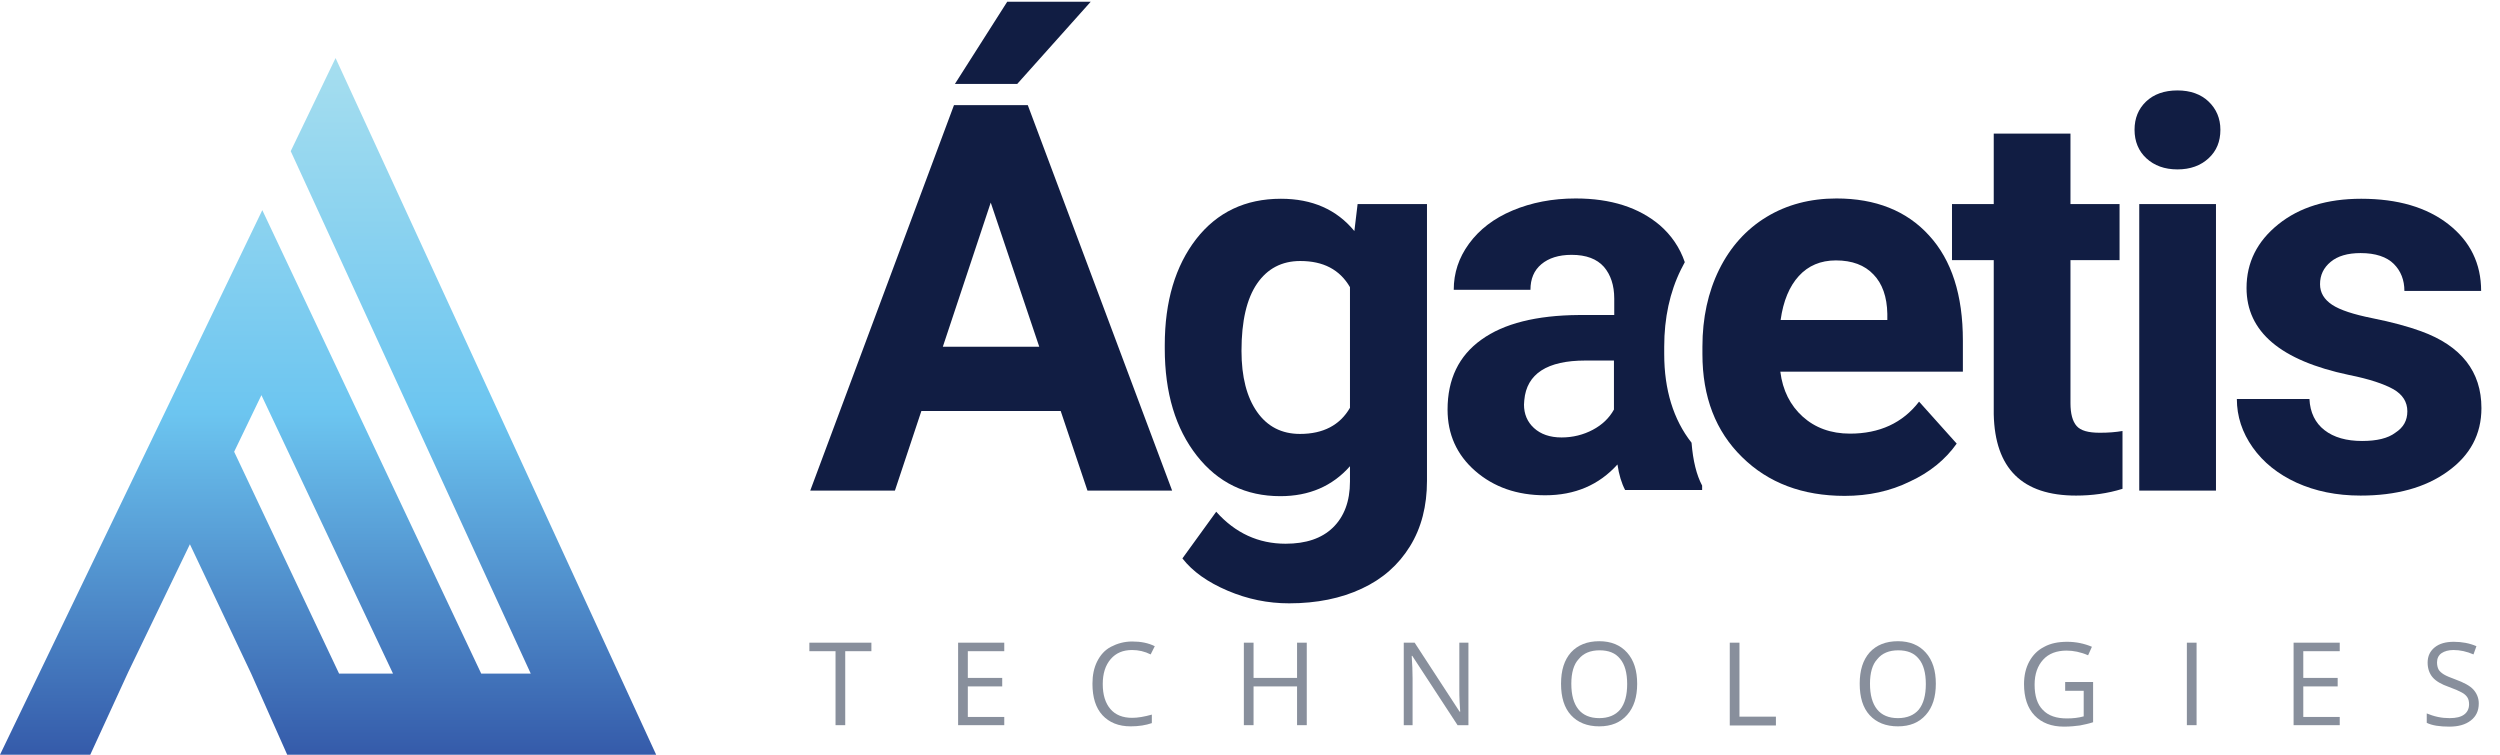 <?xml version="1.0" encoding="UTF-8"?>
<svg width="159px" height="48px" viewBox="0 0 159 48" version="1.1" xmlns="http://www.w3.org/2000/svg" xmlns:xlink="http://www.w3.org/1999/xlink">
    <title>F9CAB485-3736-4D20-B173-12A2D60FE6E9</title>
    <defs>
        <linearGradient x1="49.962%" y1="-0.019%" x2="49.962%" y2="99.983%" id="linearGradient-1">
            <stop stop-color="#A6DEEF" offset="0.128%"></stop>
            <stop stop-color="#6CC5F0" offset="51.04%"></stop>
            <stop stop-color="#355BAA" offset="99.88%"></stop>
        </linearGradient>
    </defs>
    <g id="Designs" stroke="none" stroke-width="1" fill="none" fill-rule="evenodd">
        <g id="homepage-new" transform="translate(-151, -6147)">
            <rect id="bbg" fill="#FFFFFF" x="0" y="1091" width="1440" height="6335"></rect>
            <g id="Group-11" transform="translate(0, 6085)">
                <rect id="Rectangle" fill="#FFFFFF" x="0" y="0" width="1440" height="274"></rect>
                <g id="Agaetis-logo-final" transform="translate(151, 62)" fill-rule="nonzero">
                    <g>
                        <g id="Group" transform="translate(51.42, 0)">
                            <g opacity="0.5" transform="translate(0, 40.706)" fill="#112039">
                                <polygon id="Path" points="2.337 5.415 1.72 5.415 1.72 0.71 0.056 0.71 0.056 0.168 4.001 0.168 4.001 0.71 2.337 0.71"></polygon>
                                <polygon id="Path" points="12.451 5.415 9.516 5.415 9.516 0.168 12.451 0.168 12.451 0.71 10.133 0.71 10.133 2.409 12.321 2.409 12.321 2.95 10.133 2.95 10.133 4.892 12.451 4.892"></polygon>
                                <path d="M20.584,0.635 C20.005,0.635 19.556,0.822 19.219,1.214 C18.883,1.606 18.715,2.129 18.715,2.801 C18.715,3.492 18.883,4.015 19.201,4.388 C19.519,4.761 19.986,4.948 20.584,4.948 C20.958,4.948 21.369,4.873 21.837,4.743 L21.837,5.284 C21.463,5.415 21.014,5.49 20.491,5.49 C19.724,5.49 19.126,5.247 18.696,4.78 C18.266,4.313 18.06,3.641 18.06,2.782 C18.06,2.241 18.154,1.774 18.359,1.363 C18.565,0.952 18.845,0.635 19.238,0.429 C19.631,0.224 20.079,0.093 20.584,0.093 C21.145,0.093 21.612,0.187 22.024,0.392 L21.762,0.915 C21.388,0.728 20.996,0.635 20.584,0.635 Z" id="Path"></path>
                                <polygon id="Path" points="31.69 5.415 31.073 5.415 31.073 2.95 28.306 2.95 28.306 5.415 27.689 5.415 27.689 0.168 28.306 0.168 28.306 2.409 31.073 2.409 31.073 0.168 31.69 0.168"></polygon>
                                <path d="M41.972,5.415 L41.281,5.415 L38.401,1.008 L38.364,1.008 C38.401,1.531 38.42,1.998 38.42,2.427 L38.42,5.415 L37.859,5.415 L37.859,0.168 L38.551,0.168 L41.411,4.556 L41.449,4.556 C41.449,4.5 41.43,4.276 41.411,3.94 C41.393,3.585 41.393,3.342 41.393,3.193 L41.393,0.168 L41.972,0.168 L41.972,5.415 L41.972,5.415 Z" id="Path"></path>
                                <path d="M52.704,2.782 C52.704,3.622 52.498,4.276 52.068,4.761 C51.638,5.247 51.059,5.49 50.292,5.49 C49.526,5.49 48.927,5.247 48.497,4.78 C48.067,4.313 47.862,3.641 47.862,2.782 C47.862,1.923 48.067,1.27 48.497,0.784 C48.927,0.317 49.526,0.075 50.292,0.075 C51.04,0.075 51.638,0.317 52.068,0.803 C52.498,1.288 52.704,1.942 52.704,2.782 Z M48.516,2.782 C48.516,3.492 48.665,4.033 48.965,4.407 C49.264,4.78 49.712,4.967 50.292,4.967 C50.872,4.967 51.32,4.78 51.619,4.425 C51.919,4.052 52.068,3.51 52.068,2.801 C52.068,2.091 51.919,1.55 51.619,1.195 C51.32,0.822 50.89,0.654 50.311,0.654 C49.731,0.654 49.282,0.84 48.983,1.214 C48.665,1.55 48.516,2.091 48.516,2.782 Z" id="Shape"></path>
                                <polygon id="Path" points="58.593 5.415 58.593 0.168 59.21 0.168 59.21 4.873 61.528 4.873 61.528 5.434 58.593 5.434"></polygon>
                                <path d="M71.699,2.782 C71.699,3.622 71.493,4.276 71.063,4.761 C70.633,5.247 70.054,5.49 69.287,5.49 C68.521,5.49 67.922,5.247 67.492,4.78 C67.062,4.313 66.857,3.641 66.857,2.782 C66.857,1.923 67.062,1.27 67.492,0.784 C67.922,0.317 68.521,0.075 69.287,0.075 C70.035,0.075 70.633,0.317 71.063,0.803 C71.493,1.288 71.699,1.942 71.699,2.782 Z M67.511,2.782 C67.511,3.492 67.661,4.033 67.96,4.407 C68.259,4.78 68.708,4.967 69.287,4.967 C69.867,4.967 70.315,4.78 70.615,4.425 C70.914,4.052 71.063,3.51 71.063,2.801 C71.063,2.091 70.914,1.55 70.615,1.195 C70.315,0.822 69.885,0.654 69.306,0.654 C68.726,0.654 68.278,0.84 67.978,1.214 C67.661,1.55 67.511,2.091 67.511,2.782 Z" id="Shape"></path>
                                <path d="M79.906,2.67 L81.701,2.67 L81.701,5.228 C81.421,5.322 81.14,5.378 80.86,5.434 C80.579,5.471 80.243,5.508 79.85,5.508 C79.046,5.508 78.429,5.266 77.981,4.799 C77.532,4.332 77.308,3.66 77.308,2.801 C77.308,2.259 77.42,1.774 77.644,1.363 C77.869,0.952 78.186,0.635 78.598,0.429 C79.009,0.205 79.495,0.112 80.056,0.112 C80.617,0.112 81.14,0.224 81.626,0.429 L81.383,0.971 C80.916,0.766 80.449,0.672 80.019,0.672 C79.383,0.672 78.878,0.859 78.523,1.251 C78.168,1.643 77.981,2.166 77.981,2.838 C77.981,3.548 78.149,4.089 78.504,4.444 C78.859,4.817 79.364,4.986 80.037,4.986 C80.411,4.986 80.766,4.948 81.103,4.855 L81.103,3.23 L79.925,3.23 L79.925,2.67 L79.906,2.67 Z" id="Path"></path>
                                <polygon id="Path" points="87.665 5.415 87.665 0.168 88.282 0.168 88.282 5.415"></polygon>
                                <polygon id="Path" points="97.387 5.415 94.452 5.415 94.452 0.168 97.387 0.168 97.387 0.71 95.069 0.71 95.069 2.409 97.256 2.409 97.256 2.95 95.069 2.95 95.069 4.892 97.387 4.892"></polygon>
                                <path d="M106.23,4.033 C106.23,4.5 106.062,4.855 105.725,5.116 C105.389,5.378 104.94,5.508 104.361,5.508 C103.744,5.508 103.258,5.434 102.921,5.266 L102.921,4.668 C103.145,4.761 103.37,4.836 103.632,4.892 C103.893,4.948 104.136,4.967 104.379,4.967 C104.791,4.967 105.09,4.892 105.295,4.743 C105.501,4.593 105.613,4.369 105.613,4.089 C105.613,3.903 105.576,3.753 105.501,3.641 C105.426,3.529 105.314,3.417 105.127,3.324 C104.959,3.23 104.697,3.118 104.342,2.988 C103.856,2.82 103.501,2.614 103.295,2.371 C103.089,2.129 102.977,1.811 102.977,1.438 C102.977,1.027 103.127,0.71 103.426,0.467 C103.725,0.224 104.136,0.112 104.641,0.112 C105.165,0.112 105.651,0.205 106.081,0.392 L105.894,0.915 C105.464,0.728 105.034,0.635 104.622,0.635 C104.305,0.635 104.043,0.71 103.856,0.84 C103.669,0.971 103.575,1.176 103.575,1.419 C103.575,1.606 103.613,1.755 103.669,1.867 C103.725,1.979 103.856,2.091 104.005,2.185 C104.155,2.278 104.417,2.39 104.735,2.502 C105.295,2.707 105.669,2.913 105.875,3.137 C106.081,3.361 106.23,3.66 106.23,4.033 Z" id="Path"></path>
                            </g>
                            <g fill="#111D43">
                                <path d="M16.041,26.141 L7.179,26.141 L5.497,31.201 L0.112,31.201 L9.254,6.685 L13.947,6.685 L23.127,31.201 L17.742,31.201 L16.041,26.141 Z M8.544,22.052 L14.676,22.052 L11.591,12.884 L8.544,22.052 Z M12.638,0.112 L17.948,0.112 L13.274,5.34 L9.311,5.34 L12.638,0.112 Z" id="Shape"></path>
                                <path d="M22.659,21.959 C22.659,19.158 23.333,16.917 24.66,15.199 C25.987,13.5 27.782,12.641 30.044,12.641 C32.045,12.641 33.597,13.332 34.718,14.695 L34.924,12.977 L39.336,12.977 L39.336,30.585 C39.336,32.172 38.981,33.573 38.252,34.749 C37.523,35.926 36.513,36.822 35.186,37.438 C33.877,38.054 32.325,38.372 30.568,38.372 C29.222,38.372 27.932,38.11 26.66,37.569 C25.389,37.027 24.436,36.355 23.781,35.515 L25.931,32.546 C27.146,33.909 28.623,34.581 30.343,34.581 C31.634,34.581 32.643,34.245 33.354,33.554 C34.064,32.863 34.438,31.892 34.438,30.623 L34.438,29.652 C33.316,30.921 31.839,31.556 30.007,31.556 C27.82,31.556 26.043,30.697 24.697,28.979 C23.351,27.262 22.659,25.002 22.659,22.164 L22.659,21.959 L22.659,21.959 Z M27.539,22.313 C27.539,23.975 27.876,25.264 28.53,26.197 C29.184,27.131 30.1,27.598 31.26,27.598 C32.737,27.598 33.802,27.038 34.438,25.936 L34.438,18.262 C33.784,17.141 32.737,16.6 31.278,16.6 C30.1,16.6 29.184,17.085 28.53,18.037 C27.876,18.99 27.539,20.409 27.539,22.313 Z" id="Shape"></path>
                                <path d="M54.424,22.519 L54.424,22.052 C54.424,20.222 54.779,18.579 55.49,17.141 C55.564,16.992 55.658,16.824 55.733,16.674 C55.415,15.741 54.873,14.957 54.143,14.322 C52.816,13.201 51.04,12.622 48.796,12.622 C47.319,12.622 45.973,12.884 44.777,13.388 C43.58,13.892 42.664,14.602 42.01,15.498 C41.355,16.394 41.038,17.365 41.038,18.43 L45.917,18.43 C45.917,17.739 46.142,17.197 46.609,16.805 C47.076,16.413 47.712,16.208 48.535,16.208 C49.469,16.208 50.142,16.469 50.591,16.973 C51.021,17.477 51.246,18.149 51.246,18.99 L51.246,20.035 L49.002,20.035 C46.291,20.054 44.216,20.577 42.795,21.604 C41.355,22.631 40.645,24.125 40.645,26.048 C40.645,27.616 41.225,28.923 42.402,29.95 C43.58,30.977 45.057,31.5 46.852,31.5 C48.74,31.5 50.273,30.847 51.451,29.54 C51.545,30.193 51.713,30.735 51.937,31.164 L56.836,31.164 L56.836,30.884 C56.48,30.212 56.256,29.316 56.163,28.158 C55.003,26.683 54.424,24.778 54.424,22.519 Z M51.227,26.048 C50.928,26.589 50.479,27.019 49.881,27.336 C49.282,27.654 48.609,27.822 47.899,27.822 C47.151,27.822 46.572,27.616 46.142,27.224 C45.712,26.832 45.506,26.328 45.506,25.73 L45.525,25.45 C45.674,23.77 46.983,22.93 49.413,22.93 L51.227,22.93 L51.227,26.048 Z" id="Shape"></path>
                                <path d="M65.903,31.538 C63.23,31.538 61.042,30.716 59.378,29.073 C57.696,27.43 56.854,25.245 56.854,22.519 L56.854,22.052 C56.854,20.222 57.21,18.579 57.92,17.141 C58.63,15.703 59.64,14.583 60.93,13.799 C62.22,13.015 63.716,12.622 65.38,12.622 C67.866,12.622 69.848,13.407 71.269,14.975 C72.708,16.544 73.419,18.766 73.419,21.66 L73.419,23.639 L61.809,23.639 C61.958,24.834 62.444,25.786 63.23,26.496 C64.015,27.206 65.024,27.579 66.24,27.579 C68.109,27.579 69.586,26.907 70.633,25.544 L73.026,28.214 C72.297,29.241 71.306,30.044 70.054,30.623 C68.801,31.239 67.418,31.538 65.903,31.538 Z M65.342,16.562 C64.37,16.562 63.585,16.898 62.987,17.552 C62.388,18.206 61.996,19.139 61.827,20.353 L68.614,20.353 L68.614,19.961 C68.595,18.878 68.296,18.037 67.735,17.459 C67.174,16.861 66.371,16.562 65.342,16.562 Z" id="Shape"></path>
                                <path d="M80.262,8.496 L80.262,12.977 L83.384,12.977 L83.384,16.544 L80.262,16.544 L80.262,25.637 C80.262,26.309 80.392,26.795 80.654,27.094 C80.916,27.392 81.402,27.523 82.131,27.523 C82.673,27.523 83.141,27.486 83.571,27.411 L83.571,31.089 C82.617,31.388 81.626,31.519 80.617,31.519 C77.195,31.519 75.457,29.801 75.382,26.347 L75.382,16.544 L72.727,16.544 L72.727,12.977 L75.382,12.977 L75.382,8.496 L80.262,8.496 Z" id="Path"></path>
                                <path d="M84.337,8.253 C84.337,7.525 84.58,6.927 85.066,6.461 C85.553,5.994 86.226,5.751 87.067,5.751 C87.89,5.751 88.563,5.994 89.049,6.461 C89.535,6.927 89.797,7.525 89.797,8.253 C89.797,9 89.553,9.598 89.049,10.064 C88.544,10.531 87.89,10.774 87.067,10.774 C86.244,10.774 85.59,10.531 85.085,10.064 C84.599,9.616 84.337,9 84.337,8.253 Z M89.516,31.201 L84.636,31.201 L84.636,12.977 L89.516,12.977 L89.516,31.201 Z" id="Shape"></path>
                                <path d="M101.687,26.16 C101.687,25.562 101.388,25.096 100.808,24.759 C100.21,24.423 99.275,24.106 97.967,23.845 C93.629,22.93 91.46,21.1 91.46,18.318 C91.46,16.693 92.134,15.349 93.48,14.266 C94.826,13.183 96.583,12.641 98.752,12.641 C101.07,12.641 102.921,13.183 104.305,14.266 C105.688,15.349 106.38,16.768 106.38,18.504 L101.5,18.504 C101.5,17.813 101.276,17.235 100.827,16.786 C100.378,16.338 99.668,16.096 98.714,16.096 C97.892,16.096 97.256,16.282 96.808,16.656 C96.359,17.029 96.134,17.496 96.134,18.075 C96.134,18.616 96.396,19.046 96.901,19.382 C97.406,19.718 98.266,19.998 99.481,20.241 C100.696,20.484 101.725,20.764 102.547,21.062 C105.127,21.996 106.399,23.639 106.399,25.955 C106.399,27.616 105.688,28.961 104.248,29.988 C102.828,31.015 100.977,31.519 98.714,31.519 C97.181,31.519 95.835,31.239 94.639,30.697 C93.461,30.156 92.526,29.409 91.853,28.457 C91.18,27.504 90.844,26.477 90.844,25.376 L95.461,25.376 C95.499,26.235 95.835,26.907 96.415,27.355 C97.013,27.822 97.817,28.046 98.808,28.046 C99.743,28.046 100.453,27.878 100.921,27.523 C101.444,27.187 101.687,26.739 101.687,26.16 Z" id="Path"></path>
                            </g>
                        </g>
                        <path d="M8.164,42.726 L12.078,34.614 L15.974,42.84 L18.266,48 L41.732,48 L21.342,3.692 L18.49,9.614 L33.755,42.84 L30.605,42.84 L16.682,13.365 L0,48 L5.741,48 L8.164,42.726 L8.164,42.726 Z M16.626,25.132 L24.995,42.84 L21.565,42.84 L14.892,28.731 L16.626,25.132 Z" id="Shape" fill="url(#linearGradient-1)"></path>
                    </g>
                </g>
            </g>
        </g>
    </g>
</svg>